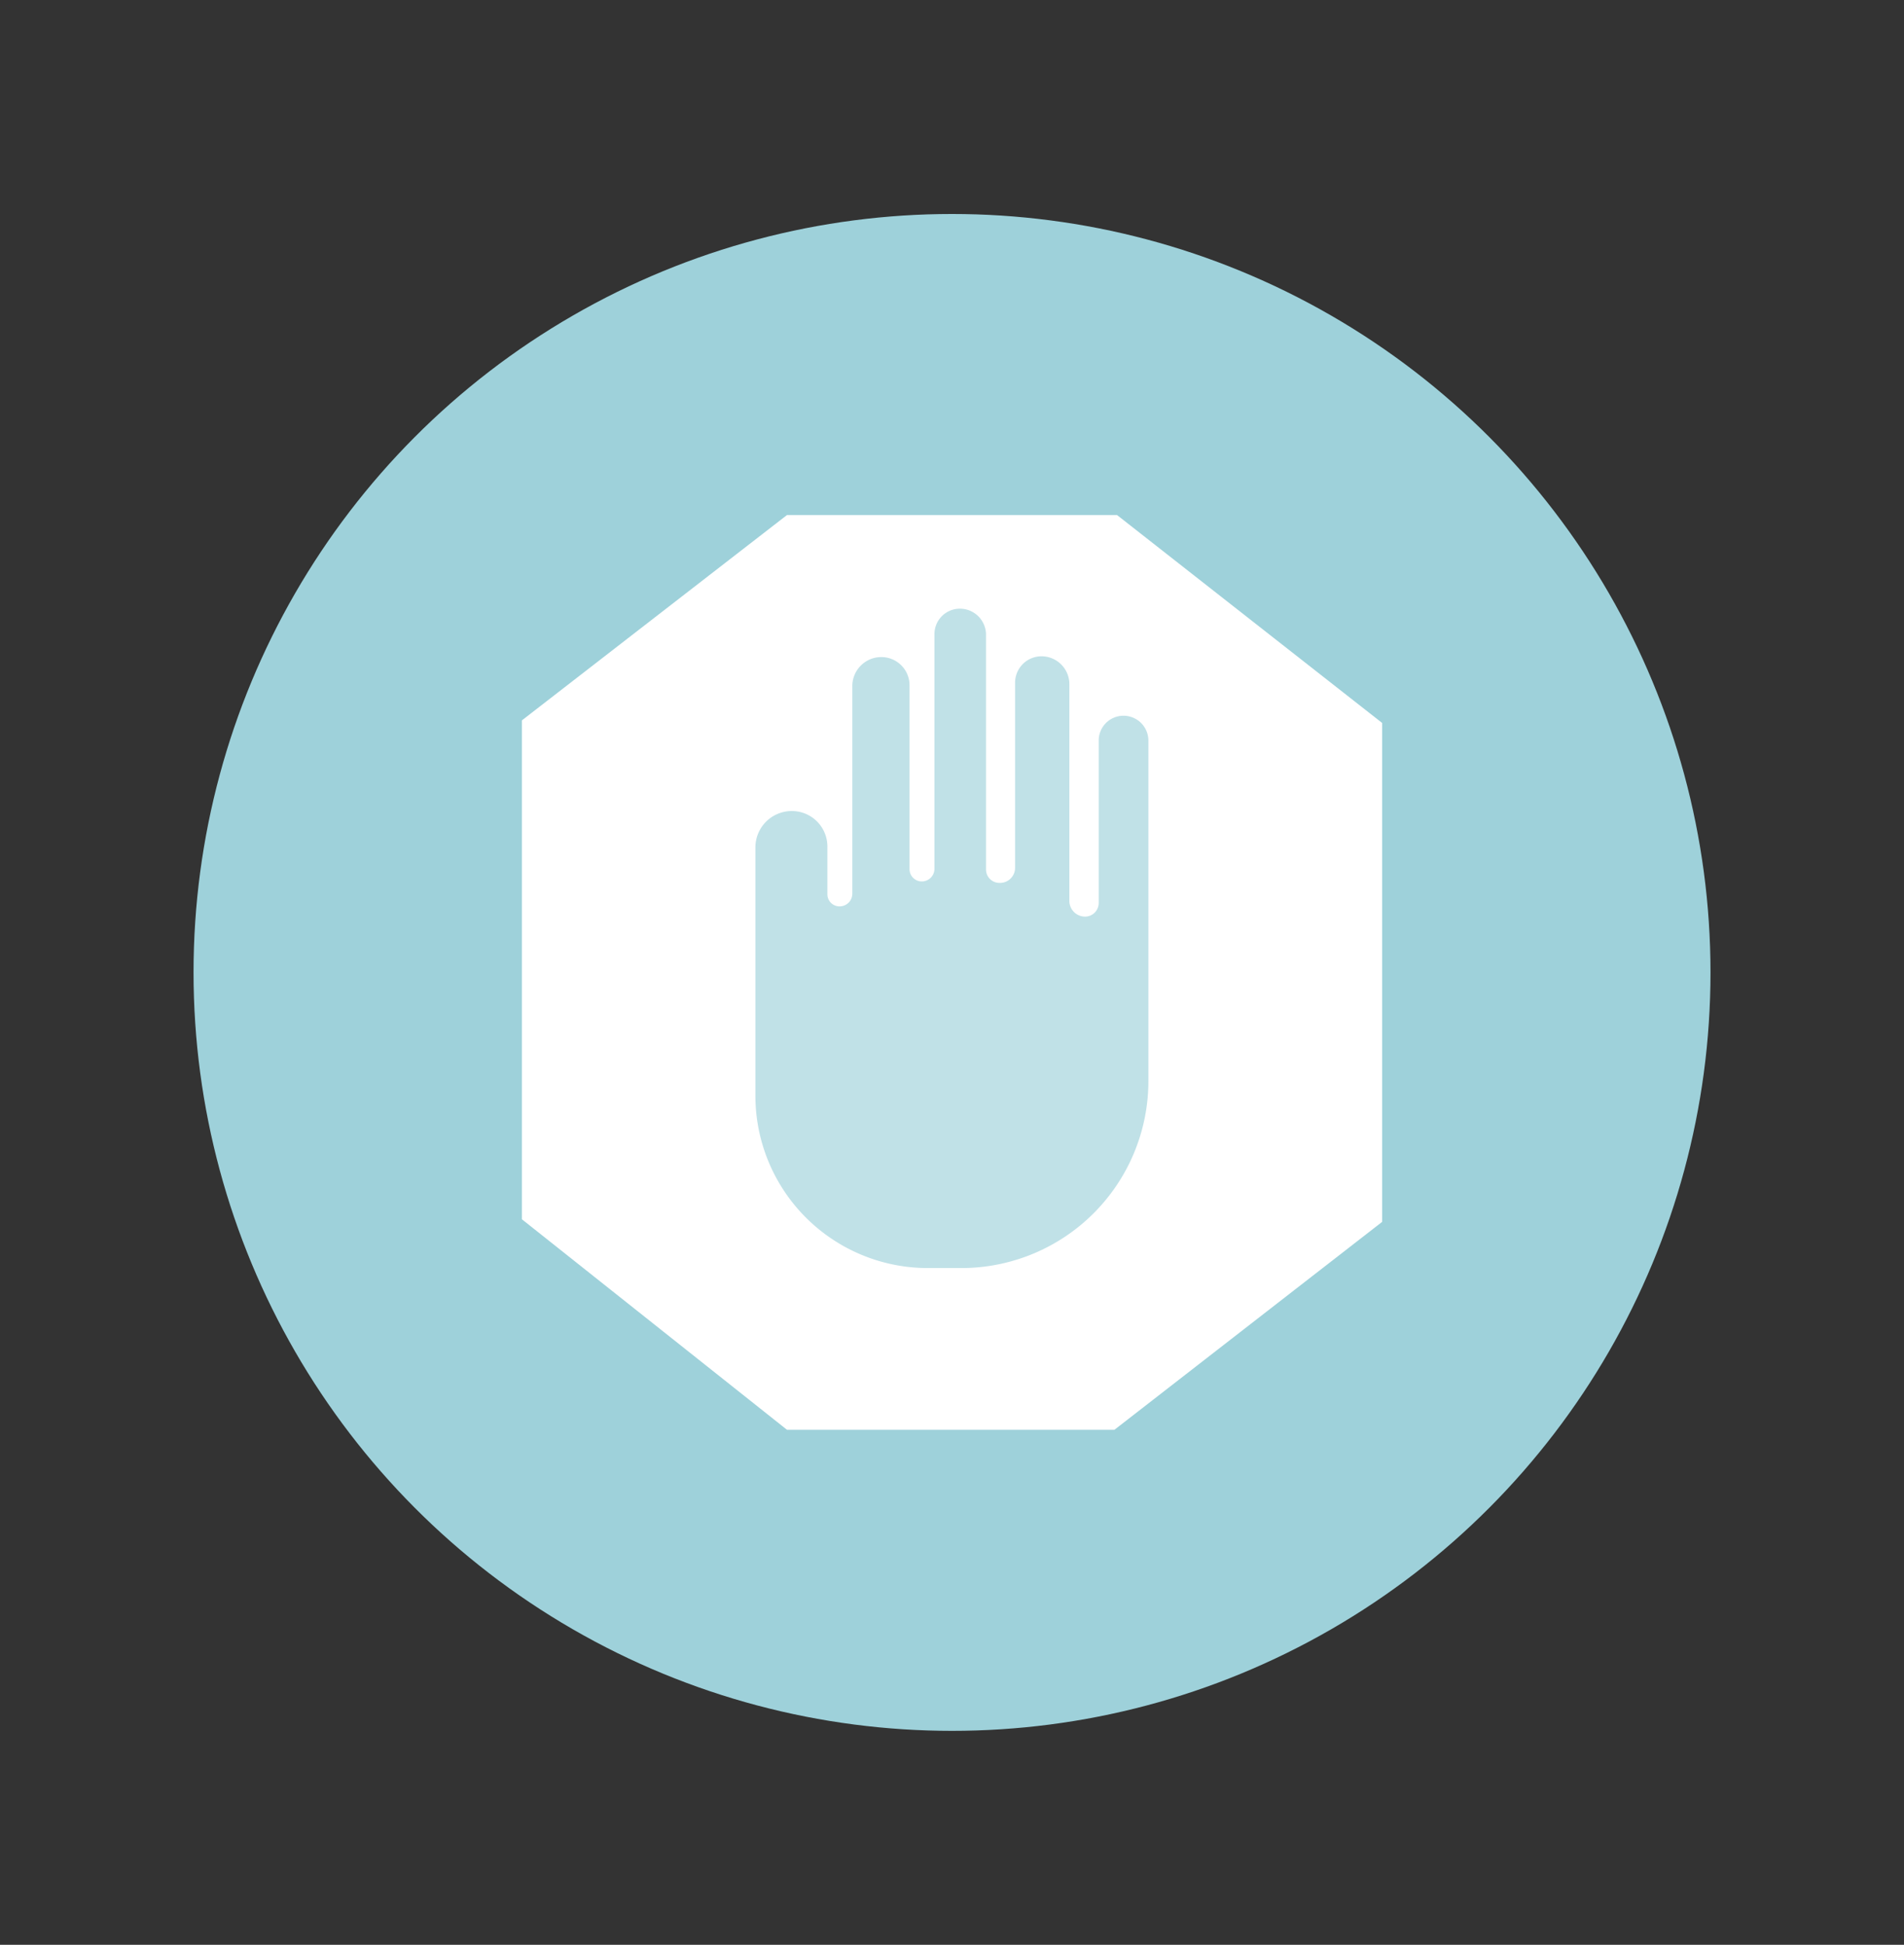 <svg data-name="Layer 1" xmlns="http://www.w3.org/2000/svg" viewBox="0 0 531.05 542.47"><rect x="0" y="0" width="531.05" height="542.47" fill="#333333" stroke="none"/><circle cx="265.53" cy="271.24" r="211.55" fill="#9ed1da"/><path fill="#fff" d="M219.5 143.66h92.05l73.94 57.99v139.17l-74.66 57.99H219.5l-73.93-58.71V200.93l73.93-57.27z"/><path d="M220.86 226.22a9.91 9.91 0 0 1 9.91 9.92v13.3a3.37 3.37 0 0 0 3.37 3.37h.06a3.53 3.53 0 0 0 3.52-3.53v-57.91a8.09 8.09 0 0 1 8.09-8.09 7.86 7.86 0 0 1 7.87 7.86v51.3a3.42 3.42 0 0 0 3.42 3.42 3.53 3.53 0 0 0 3.53-3.54v-65.45a7.09 7.09 0 0 1 7.09-7.09 7.28 7.28 0 0 1 7.29 7.28v65.45a3.75 3.75 0 0 0 3.75 3.76h.16a4.21 4.21 0 0 0 4.2-4.21v-51.64a7.37 7.37 0 0 1 7.33-7.36 7.78 7.78 0 0 1 7.81 7.77v60.46a4.38 4.38 0 0 0 4.38 4.38 3.79 3.79 0 0 0 3.8-3.79v-45.32a6.92 6.92 0 0 1 6.92-6.92 6.94 6.94 0 0 1 6.94 6.94v95.12a52.16 52.16 0 0 1-52 52h-9.67a48.08 48.08 0 0 1-47.94-47.94v-69.39a10.15 10.15 0 0 1 10.17-10.15z" opacity=".65" fill="#9ed1da"/></svg>